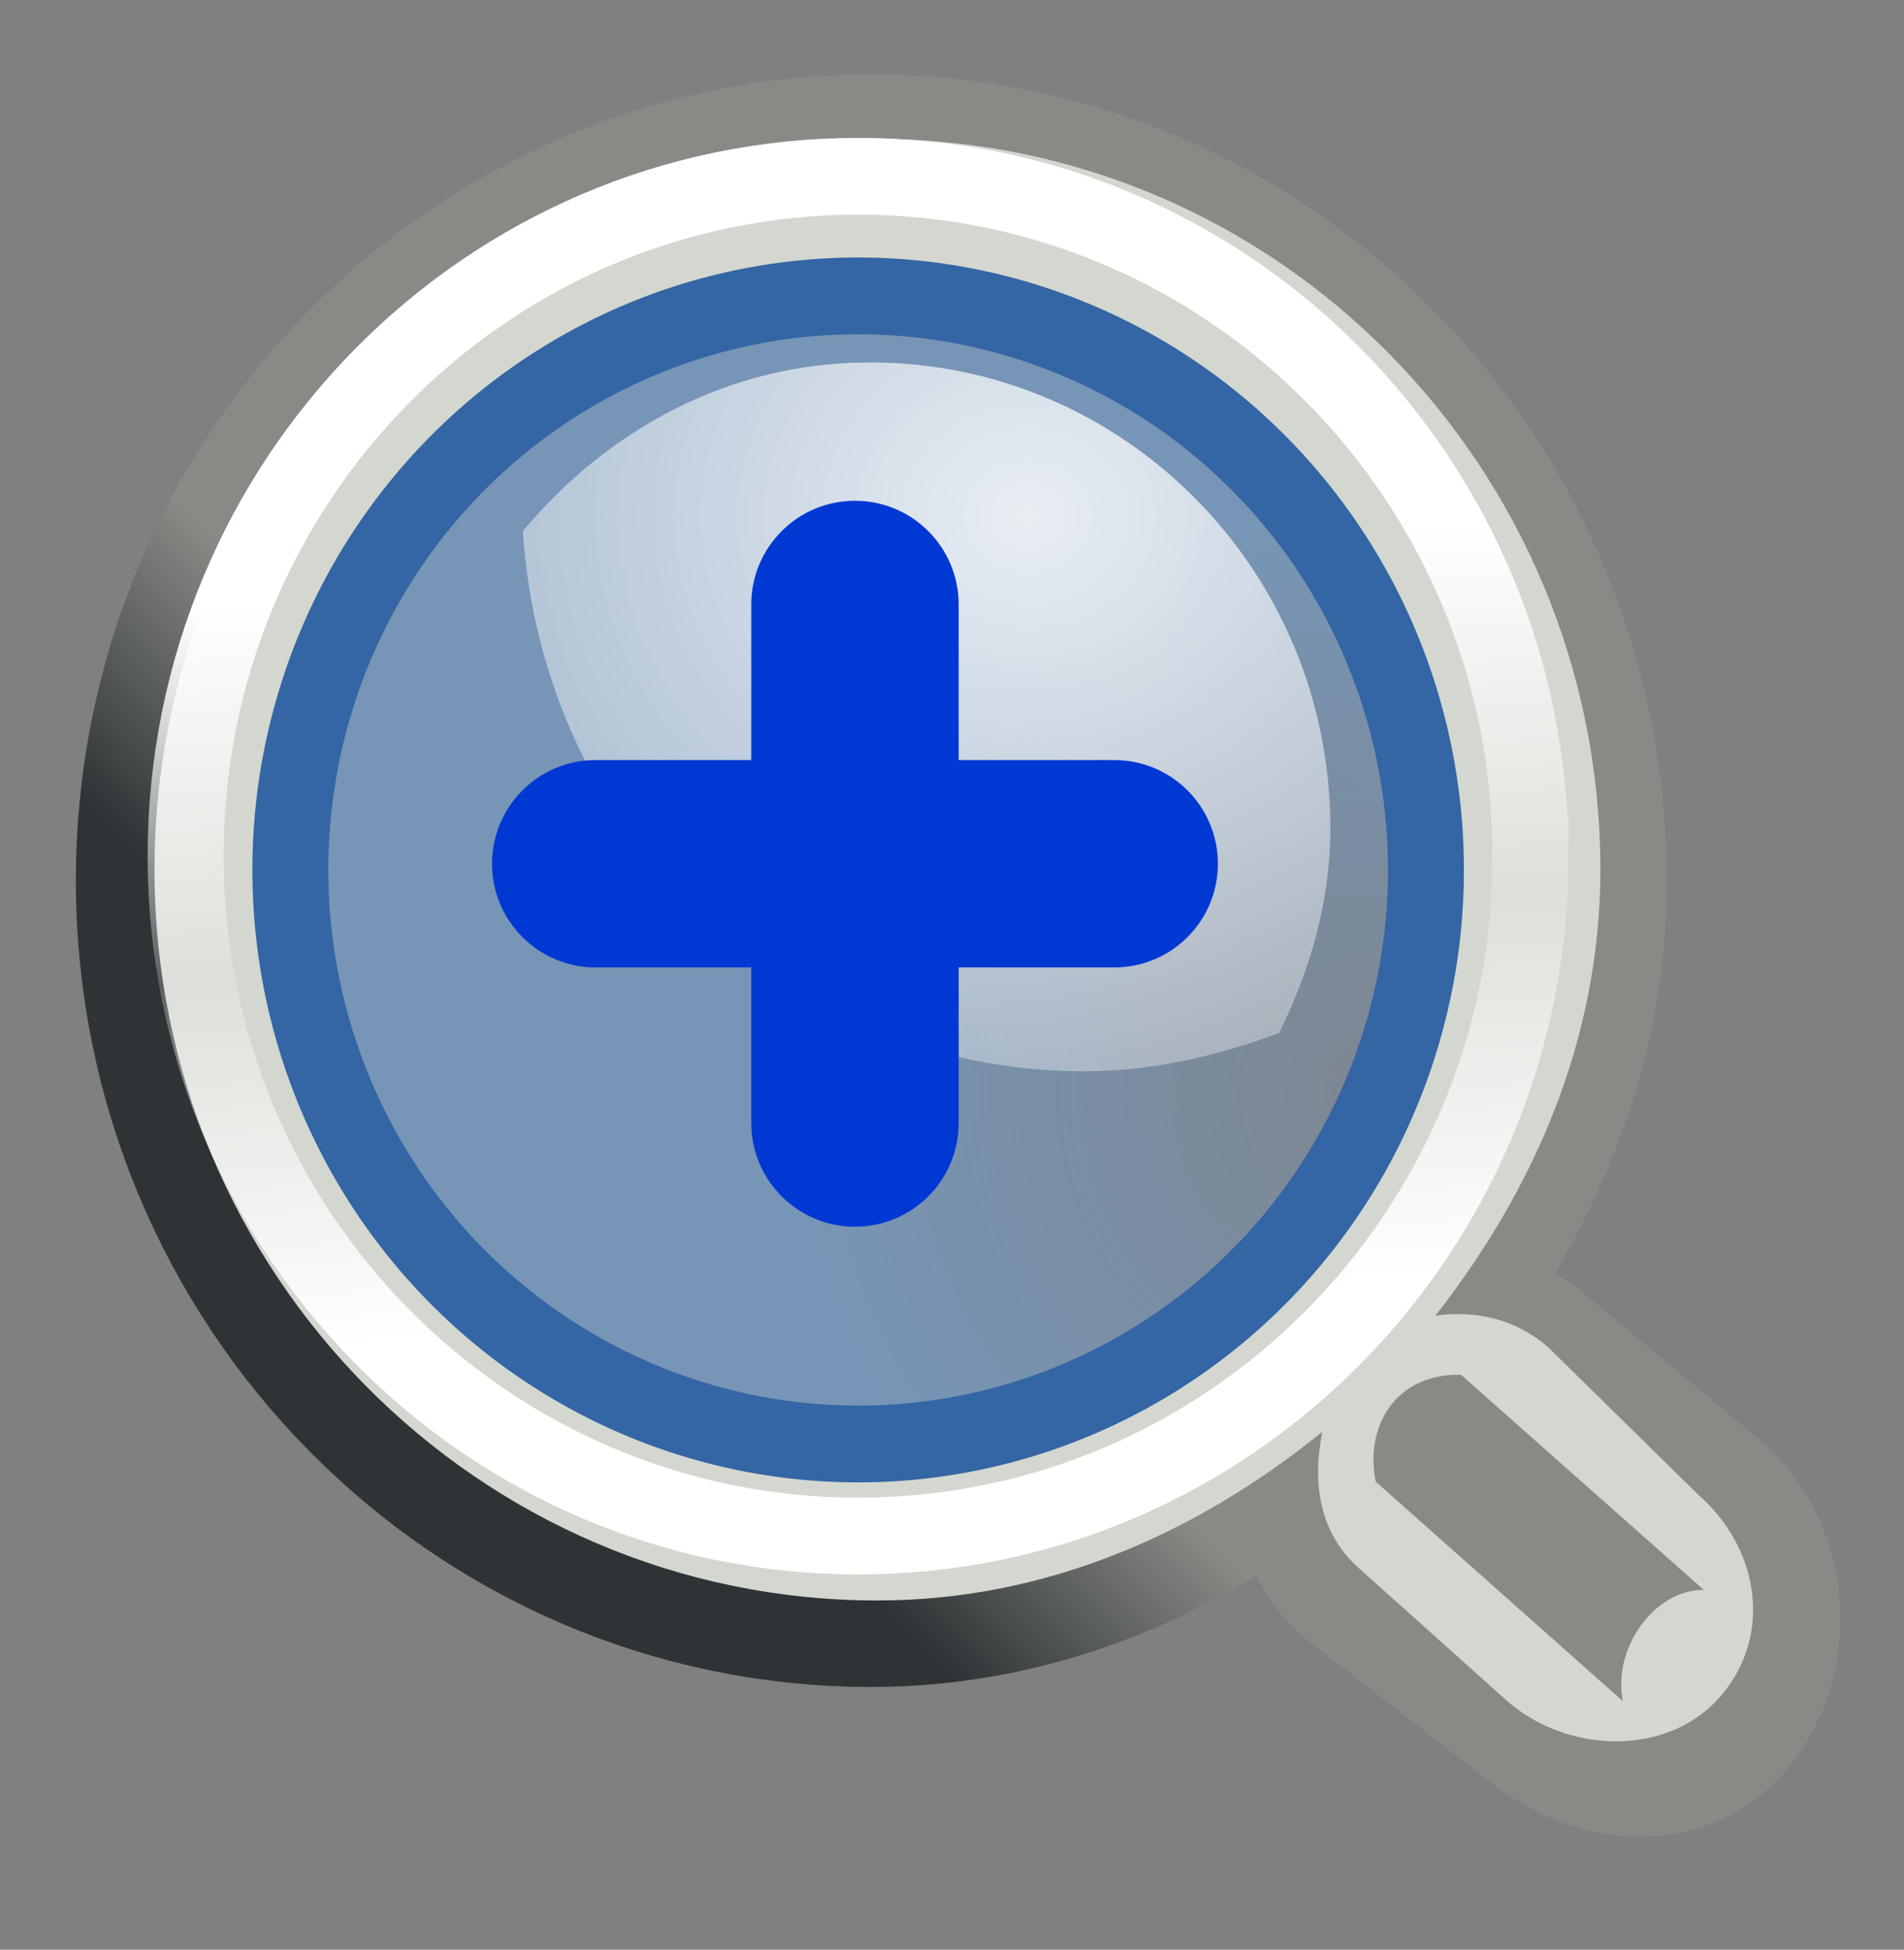 <svg xmlns="http://www.w3.org/2000/svg" xmlns:xlink="http://www.w3.org/1999/xlink" width="754" height="772" viewBox="-6 154 754 772"><rect x="-6" y="154" width="754" height="772" fill="#808080" stroke="none"/><defs><linearGradient id="v"><stop offset="0" style="stop-color:#000;stop-opacity:1"/><stop offset="1" style="stop-color:#000;stop-opacity:0"/></linearGradient><linearGradient id="a" x1="43.944" x2="411.394" y1="733.393" y2="425.066" gradientTransform="matrix(.917 0 0 .912 60.202 153.712)" gradientUnits="userSpaceOnUse"><stop offset=".056" style="stop-color:#16632d;stop-opacity:1"/><stop offset=".567" style="stop-color:#399450;stop-opacity:1"/><stop offset=".955" style="stop-color:#a5c6a5;stop-opacity:1"/></linearGradient><linearGradient xlink:href="#a" id="u" x1="43.944" x2="411.394" y1="733.393" y2="425.066" gradientTransform="matrix(.917 0 0 .912 60.202 153.712)" gradientUnits="userSpaceOnUse"><stop offset=".056" style="stop-color:#16632d;stop-opacity:1"/><stop offset=".567" style="stop-color:#399450;stop-opacity:1"/><stop offset=".955" style="stop-color:#a5c6a5;stop-opacity:1"/></linearGradient><linearGradient id="c"><stop offset="0" style="stop-color:black;stop-opacity:0"/><stop offset=".5" style="stop-color:black;stop-opacity:1"/><stop offset="1" style="stop-color:black;stop-opacity:0"/></linearGradient><linearGradient id="b"><stop offset="0" style="stop-color:black;stop-opacity:1"/><stop offset="1" style="stop-color:black;stop-opacity:0"/></linearGradient><linearGradient id="i"><stop offset="0" style="stop-color:#000;stop-opacity:1"/><stop offset="1" style="stop-color:#c9c9c9;stop-opacity:1"/></linearGradient><linearGradient id="j"><stop offset="0" style="stop-color:#e7e2b8;stop-opacity:1"/><stop offset="1" style="stop-color:#e7e2b8;stop-opacity:0"/></linearGradient><linearGradient id="k"><stop offset="0" style="stop-color:#c1c1c1;stop-opacity:1"/><stop offset="1" style="stop-color:#acacac;stop-opacity:1"/></linearGradient><linearGradient id="l"><stop offset="0" style="stop-color:#ffd1d1;stop-opacity:1"/><stop offset=".5" style="stop-color:#ff1d1d;stop-opacity:1"/><stop offset="1" style="stop-color:#6f0000;stop-opacity:1"/></linearGradient><linearGradient id="m"><stop offset="0" style="stop-color:#000;stop-opacity:1"/><stop offset="1" style="stop-color:#000;stop-opacity:0"/></linearGradient><linearGradient id="h"><stop offset="0" style="stop-color:#888a85;stop-opacity:1"/><stop offset="1" style="stop-color:#2e3436;stop-opacity:1"/></linearGradient><linearGradient id="f"><stop offset="0" style="stop-color:#fff;stop-opacity:1"/><stop offset=".5" style="stop-color:#fff;stop-opacity:.219"/><stop offset="1" style="stop-color:#fff;stop-opacity:1"/></linearGradient><linearGradient id="n"><stop offset="0" style="stop-color:#000;stop-opacity:1"/><stop offset="1" style="stop-color:#000;stop-opacity:0"/></linearGradient><linearGradient id="d"><stop offset="0" style="stop-color:#fff;stop-opacity:1"/><stop offset="1" style="stop-color:#fff;stop-opacity:.248"/></linearGradient><linearGradient id="e"><stop offset="0" style="stop-color:#729fcf;stop-opacity:.208"/><stop offset="1" style="stop-color:#729fcf;stop-opacity:.676"/></linearGradient><linearGradient id="g"><stop offset="0" style="stop-color:#888a85;stop-opacity:1"/><stop offset=".5" style="stop-color:#babdb6;stop-opacity:1"/><stop offset="1" style="stop-color:#555753;stop-opacity:1"/></linearGradient><linearGradient id="s"><stop offset="0" style="stop-color:#fafafa;stop-opacity:1"/><stop offset="1" style="stop-color:#bbb;stop-opacity:1"/></linearGradient><linearGradient id="t"><stop offset="0" style="stop-color:#a3a3a3;stop-opacity:1"/><stop offset="1" style="stop-color:#4c4c4c;stop-opacity:1"/></linearGradient><linearGradient id="r"><stop offset="0" style="stop-color:#fff;stop-opacity:1"/><stop offset="1" style="stop-color:#f8f8f8;stop-opacity:1"/></linearGradient><linearGradient id="o"><stop offset="0" style="stop-color:#000;stop-opacity:1"/><stop offset="1" style="stop-color:#000;stop-opacity:0"/></linearGradient><linearGradient xlink:href="#h" id="I" x1="27.366" x2="31.336" y1="26.58" y2="30.558" gradientTransform="matrix(-16.401 0 0 15.928 1677.585 188.564)" gradientUnits="userSpaceOnUse"/><linearGradient xlink:href="#f" id="J" x1="18.293" x2="17.501" y1="13.602" y2="25.743" gradientTransform="matrix(-1 0 0 1 44.178 0)" gradientUnits="userSpaceOnUse"/><linearGradient xlink:href="#g" id="M" x1="30.656" x2="33.219" y1="34" y2="31.063" gradientTransform="matrix(-10.108 0 0 9.676 1563.596 370.576)" gradientUnits="userSpaceOnUse"/><linearGradient id="A"><stop offset="0" style="stop-color:#fff;stop-opacity:1"/><stop offset=".618" style="stop-color:#fff;stop-opacity:1"/><stop offset="1" style="stop-color:#fff;stop-opacity:0"/></linearGradient><linearGradient id="z"><stop offset="0" style="stop-color:#9ec4f0;stop-opacity:.307"/><stop offset=".618" style="stop-color:#9ec4f0;stop-opacity:.314"/><stop offset="1" style="stop-color:#9ec4f0;stop-opacity:1"/></linearGradient><linearGradient id="w"><stop offset="0" style="stop-color:#525252;stop-opacity:1"/><stop offset="1" style="stop-color:#343434;stop-opacity:1"/></linearGradient><linearGradient id="y"><stop offset="0" style="stop-color:#fff;stop-opacity:1"/><stop offset="1" style="stop-color:#fff;stop-opacity:.337"/></linearGradient><linearGradient id="x"><stop offset="0" style="stop-color:#c9c9c9;stop-opacity:1"/><stop offset=".5" style="stop-color:#fff;stop-opacity:1"/><stop offset=".75" style="stop-color:#a5a5a5;stop-opacity:1"/><stop offset="1" style="stop-color:#d4d4d4;stop-opacity:1"/></linearGradient><linearGradient id="C"><stop offset="0" style="stop-color:#c9c9c9;stop-opacity:1"/><stop offset=".5" style="stop-color:#fff;stop-opacity:1"/><stop offset=".75" style="stop-color:#a5a5a5;stop-opacity:1"/><stop offset="1" style="stop-color:#d4d4d4;stop-opacity:1"/></linearGradient><linearGradient id="H"><stop offset="0" style="stop-color:#fff;stop-opacity:1"/><stop offset="1" style="stop-color:white;stop-opacity:.443"/></linearGradient><linearGradient id="G"><stop offset="0" style="stop-color:#d57e00;stop-opacity:1"/><stop offset="1" style="stop-color:#bfb600;stop-opacity:1"/></linearGradient><linearGradient id="E"><stop offset="0" style="stop-color:#9ec4f0;stop-opacity:.307"/><stop offset=".618" style="stop-color:#9ec4f0;stop-opacity:.314"/><stop offset="1" style="stop-color:#9ec4f0;stop-opacity:1"/></linearGradient><linearGradient id="F"><stop offset="0" style="stop-color:#fff;stop-opacity:1"/><stop offset=".618" style="stop-color:#fff;stop-opacity:1"/><stop offset="1" style="stop-color:#fff;stop-opacity:0"/></linearGradient><linearGradient id="B"><stop offset="0" style="stop-color:white;stop-opacity:1"/><stop offset="1" style="stop-color:gray;stop-opacity:1"/></linearGradient><linearGradient id="D"><stop offset="0" style="stop-color:#aaa;stop-opacity:1"/><stop offset=".5" style="stop-color:#dbdbdb;stop-opacity:1"/><stop offset=".75" style="stop-color:#8e8e8e;stop-opacity:1"/><stop offset="1" style="stop-color:#a8a8a8;stop-opacity:1"/></linearGradient><clipPath id="S" clipPathUnits="userSpaceOnUse"><path d="M87.962 52.106a43.981 52.026 0 1 1-87.962 0 43.981 52.026 0 1 1 87.962 0z" style="fill:#a9a9a9;fill-opacity:1;fill-rule:evenodd;stroke:none" transform="matrix(1.399 0 0 1.191 3.486 1.058)"/></clipPath><clipPath id="R" clipPathUnits="userSpaceOnUse"><path d="M87.962 52.106a43.981 52.026 0 1 1-87.962 0 43.981 52.026 0 1 1 87.962 0z" style="fill:#a9a9a9;fill-opacity:1;fill-rule:evenodd;stroke:none" transform="matrix(.182 0 0 .154 788.014 700.64)"/></clipPath><clipPath id="Q" clipPathUnits="userSpaceOnUse"><path d="M87.962 52.106a43.981 52.026 0 1 1-87.962 0 43.981 52.026 0 1 1 87.962 0z" style="fill:#a9a9a9;fill-opacity:1;fill-rule:evenodd;stroke:none" transform="matrix(1.399 0 0 1.191 3.486 1.058)"/></clipPath><clipPath id="P" clipPathUnits="userSpaceOnUse"><path d="M87.962 52.106a43.981 52.026 0 1 1-87.962 0 43.981 52.026 0 1 1 87.962 0z" style="fill:#a9a9a9;fill-opacity:1;fill-rule:evenodd;stroke:none" transform="matrix(.182 0 0 .154 788.014 700.64)"/></clipPath><clipPath id="N" clipPathUnits="userSpaceOnUse"><path d="M87.962 52.106a43.981 52.026 0 1 1-87.962 0 43.981 52.026 0 1 1 87.962 0z" style="fill:#a9a9a9;fill-opacity:1;fill-rule:evenodd;stroke:none" transform="matrix(.182 0 0 .154 788.014 700.64)"/></clipPath><clipPath id="O" clipPathUnits="userSpaceOnUse"><path d="M87.962 52.106a43.981 52.026 0 1 1-87.962 0 43.981 52.026 0 1 1 87.962 0z" style="fill:#a9a9a9;fill-opacity:1;fill-rule:evenodd;stroke:none" transform="matrix(1.399 0 0 1.191 3.486 1.058)"/></clipPath><clipPath id="Y" clipPathUnits="userSpaceOnUse"><path d="M87.962 52.106a43.981 52.026 0 1 1-87.962 0 43.981 52.026 0 1 1 87.962 0z" style="fill:#a9a9a9;fill-opacity:1;fill-rule:evenodd;stroke:none" transform="matrix(1.399 0 0 1.191 3.486 1.058)"/></clipPath><clipPath id="X" clipPathUnits="userSpaceOnUse"><path d="M87.962 52.106a43.981 52.026 0 1 1-87.962 0 43.981 52.026 0 1 1 87.962 0z" style="fill:#a9a9a9;fill-opacity:1;fill-rule:evenodd;stroke:none" transform="matrix(.182 0 0 .154 788.014 700.64)"/></clipPath><clipPath id="W" clipPathUnits="userSpaceOnUse"><path d="M87.962 52.106a43.981 52.026 0 1 1-87.962 0 43.981 52.026 0 1 1 87.962 0z" style="fill:#a9a9a9;fill-opacity:1;fill-rule:evenodd;stroke:none" transform="matrix(1.399 0 0 1.191 3.486 1.058)"/></clipPath><clipPath id="V" clipPathUnits="userSpaceOnUse"><path d="M87.962 52.106a43.981 52.026 0 1 1-87.962 0 43.981 52.026 0 1 1 87.962 0z" style="fill:#a9a9a9;fill-opacity:1;fill-rule:evenodd;stroke:none" transform="matrix(.182 0 0 .154 788.014 700.64)"/></clipPath><clipPath id="T" clipPathUnits="userSpaceOnUse"><path d="M87.962 52.106a43.981 52.026 0 1 1-87.962 0 43.981 52.026 0 1 1 87.962 0z" style="fill:#a9a9a9;fill-opacity:1;fill-rule:evenodd;stroke:none" transform="matrix(.182 0 0 .154 788.014 700.64)"/></clipPath><clipPath id="U" clipPathUnits="userSpaceOnUse"><path d="M87.962 52.106a43.981 52.026 0 1 1-87.962 0 43.981 52.026 0 1 1 87.962 0z" style="fill:#a9a9a9;fill-opacity:1;fill-rule:evenodd;stroke:none" transform="matrix(1.399 0 0 1.191 3.486 1.058)"/></clipPath><clipPath id="ae" clipPathUnits="userSpaceOnUse"><path d="M87.962 52.106a43.981 52.026 0 1 1-87.962 0 43.981 52.026 0 1 1 87.962 0z" style="fill:#a9a9a9;fill-opacity:1;fill-rule:evenodd;stroke:none" transform="matrix(1.399 0 0 1.191 3.486 1.058)"/></clipPath><clipPath id="ad" clipPathUnits="userSpaceOnUse"><path d="M87.962 52.106a43.981 52.026 0 1 1-87.962 0 43.981 52.026 0 1 1 87.962 0z" style="fill:#a9a9a9;fill-opacity:1;fill-rule:evenodd;stroke:none" transform="matrix(.182 0 0 .154 788.014 700.64)"/></clipPath><clipPath id="ac" clipPathUnits="userSpaceOnUse"><path d="M87.962 52.106a43.981 52.026 0 1 1-87.962 0 43.981 52.026 0 1 1 87.962 0z" style="fill:#a9a9a9;fill-opacity:1;fill-rule:evenodd;stroke:none" transform="matrix(1.399 0 0 1.191 3.486 1.058)"/></clipPath><clipPath id="ab" clipPathUnits="userSpaceOnUse"><path d="M87.962 52.106a43.981 52.026 0 1 1-87.962 0 43.981 52.026 0 1 1 87.962 0z" style="fill:#a9a9a9;fill-opacity:1;fill-rule:evenodd;stroke:none" transform="matrix(.182 0 0 .154 788.014 700.64)"/></clipPath><clipPath id="Z" clipPathUnits="userSpaceOnUse"><path d="M87.962 52.106a43.981 52.026 0 1 1-87.962 0 43.981 52.026 0 1 1 87.962 0z" style="fill:#a9a9a9;fill-opacity:1;fill-rule:evenodd;stroke:none" transform="matrix(.182 0 0 .154 788.014 700.64)"/></clipPath><clipPath id="aa" clipPathUnits="userSpaceOnUse"><path d="M87.962 52.106a43.981 52.026 0 1 1-87.962 0 43.981 52.026 0 1 1 87.962 0z" style="fill:#a9a9a9;fill-opacity:1;fill-rule:evenodd;stroke:none" transform="matrix(1.399 0 0 1.191 3.486 1.058)"/></clipPath><radialGradient id="q" cx="20.892" cy="114.568" r="5.256" fx="20.892" fy="114.568" gradientUnits="userSpaceOnUse"><stop offset="0" style="stop-color:#f0f0f0"/><stop offset="1" style="stop-color:#9a9a9a;stop-opacity:1"/></radialGradient><radialGradient id="p" cx="20.892" cy="64.568" r="5.257" fx="20.892" fy="64.568" gradientUnits="userSpaceOnUse"><stop offset="0" style="stop-color:#f0f0f0"/><stop offset="1" style="stop-color:#9a9a9a;stop-opacity:1"/></radialGradient><radialGradient xlink:href="#e" id="K" cx="18.241" cy="21.818" r="8.309" fx="18.241" fy="21.818" gradientTransform="matrix(-1 0 0 1 43.352 0)" gradientUnits="userSpaceOnUse"/><radialGradient xlink:href="#d" id="L" cx="15.414" cy="13.078" r="6.656" fx="15.414" fy="13.078" gradientTransform="matrix(-42.528 0 0 35.871 1901.107 -113.123)" gradientUnits="userSpaceOnUse"/></defs><path d="M-64.88 115.856h850v850h-850z" style="fill:none;stroke:none"/><path d="M1192.818 238.634c-133.493 0-241.835 105.213-241.835 234.851s108.342 234.851 241.835 234.851c57.07 0 107.445-22.05 148.821-54.196-3.368 16.037-1.28 32.419 12.402 43.96l58.792 43.8c20.23 17.064 50.639 21.37 68.21 1.725 17.571-19.646 15.269-52.448-4.96-69.511l-58.793-47.072c-11.014-9.29-24.485-12.041-37.825-10.238 32.584-40.017 55.188-88.38 55.188-143.32 0-129.637-108.342-234.85-241.835-234.85zm-1.24 19.53c125.297 0 218.003 76.277 218.003 211.708 0 138.175-95.402 211.708-218.003 211.708-119.778 0-218.003-87.254-218.003-211.708 0-127.169 95.532-211.708 218.003-211.708z" style="fill:#000;fill-opacity:1;fill-rule:evenodd;stroke:url(#I);stroke-width:50.252;stroke-linecap:round;stroke-linejoin:miter;stroke-miterlimit:10;stroke-opacity:1;stroke-dasharray:none;stroke-dashoffset:0;marker:none;visibility:visible;display:inline;overflow:visible" transform="matrix(1.18 0 0 1.228 -1068.469 -78.74)"/><path d="M1194.867 234.356c-133.924 0-242.617 105.553-242.617 235.61 0 130.057 108.693 235.61 242.617 235.61 57.254 0 107.792-22.12 149.302-54.37-3.38 16.088-1.284 32.523 12.442 44.1l49.56 42.656c20.295 17.12 54.073 18.148 71.701-1.561 17.628-19.71 12.865-47.7-7.43-64.82l-50.377-47.562c-11.05-9.32-24.565-12.08-37.948-10.27 32.69-40.146 55.366-88.665 55.366-143.783 0-130.057-108.692-235.61-242.616-235.61zm-1.244 50.747c103.018 0 186.628 81.195 186.628 181.239 0 100.043-83.61 181.238-186.628 181.238-103.019 0-186.628-81.195-186.628-181.238 0-100.044 83.609-181.24 186.628-181.24z" style="fill:#d3d7cf;fill-opacity:1;fill-rule:evenodd;stroke:none;stroke-width:1;marker:none;visibility:visible;display:inline;overflow:visible" transform="matrix(1.18 0 0 1.228 -1068.469 -78.74)"/><path d="M28.55 18.92c0 6.102-4.947 11.049-11.05 11.049-6.101 0-11.048-4.947-11.048-11.049 0-6.102 4.947-11.048 11.049-11.048 6.102 0 11.048 4.946 11.048 11.048z" style="fill:none;stroke:url(#J);stroke-width:1.248;stroke-linecap:round;stroke-linejoin:miter;stroke-miterlimit:10;stroke-opacity:1;stroke-dasharray:none;stroke-dashoffset:0;marker:none;visibility:visible;display:inline;overflow:visible" transform="matrix(24.103 0 0 24.365 -88.004 31.994)"/><path d="M25.898 18.478a8.309 8.309 0 1 1-16.617 0 8.309 8.309 0 0 1 16.617 0z" style="fill:url(#K);fill-opacity:1;fill-rule:evenodd;stroke:#3465a4;stroke-width:1.111;stroke-linecap:round;stroke-linejoin:miter;stroke-miterlimit:10;stroke-opacity:1;stroke-dashoffset:0;marker:none;visibility:visible" transform="matrix(27.061 0 0 27.355 -142.16 -9.508)"/><path d="M1192.295 306.377c85.411 0 154.575 67.166 154.575 150.111 0 23.955-6.894 45.996-17.175 66.099-20.54 7.352-42.36 12.355-65.52 12.355-101.212 0-182.043-77.435-188.289-174.204 28.39-32.58 69.05-54.361 116.409-54.361z" style="opacity:.834;fill:url(#L);fill-opacity:1;fill-rule:evenodd;stroke:none;stroke-width:1;marker:none;visibility:visible;display:inline;overflow:visible" transform="matrix(1.18 0 0 1.228 -1068.469 -78.74)"/><path d="M1445.055 738.048c-3.626-17.035 10.583-36.055 27.146-35.882l-81.5-69.376c-22.305-.425-32.338 17.03-28.607 34.47l82.96 70.788z" style="fill:url(#M);fill-opacity:1;fill-rule:evenodd;stroke:none;stroke-width:1;marker:none;visibility:visible;display:inline;overflow:visible" transform="matrix(1.18 0 0 1.228 -1068.469 -78.74)"/><g clip-path="url(#N)" transform="matrix(7.708 0 0 7.708 -5037.151 -4882.582)"><path d="M509.778 597.159c-12.427 0-22.5 10.074-22.5 22.5 0 12.428 10.073 22.5 22.5 22.5s22.5-10.072 22.5-22.5c-.001-12.426-10.073-22.5-22.5-22.5zm-.559 36.414a3.069 3.069 0 0 1-3.054-3.055 3.067 3.067 0 0 1 3.054-3.053 3.066 3.066 0 0 1 3.054 3.053 3.068 3.068 0 0 1-3.054 3.055zm2.904-11.791c-.892 1.305-.594 3.129-3.052 3.129-1.602 0-2.385-1.305-2.385-2.496 0-4.432 6.519-5.436 6.519-9.086 0-2.012-1.34-3.203-3.576-3.203-4.767 0-2.905 4.916-6.518 4.916-1.304 0-2.421-.783-2.421-2.271 0-3.65 4.172-6.891 8.714-6.891 4.769 0 9.46 2.197 9.46 7.449.001 4.842-5.55 6.703-6.741 8.453z" style="fill:#333"/></g><g clip-path="url(#P)" transform="matrix(7.708 0 0 7.708 -4934.72 -4776.43)"><path d="M509.778 597.159c-12.427 0-22.5 10.074-22.5 22.5 0 12.428 10.073 22.5 22.5 22.5s22.5-10.072 22.5-22.5c-.001-12.426-10.073-22.5-22.5-22.5zm-.559 36.414a3.069 3.069 0 0 1-3.054-3.055 3.067 3.067 0 0 1 3.054-3.053 3.066 3.066 0 0 1 3.054 3.053 3.068 3.068 0 0 1-3.054 3.055zm2.904-11.791c-.892 1.305-.594 3.129-3.052 3.129-1.602 0-2.385-1.305-2.385-2.496 0-4.432 6.519-5.436 6.519-9.086 0-2.012-1.34-3.203-3.576-3.203-4.767 0-2.905 4.916-6.518 4.916-1.304 0-2.421-.783-2.421-2.271 0-3.65 4.172-6.891 8.714-6.891 4.769 0 9.46 2.197 9.46 7.449.001 4.842-5.55 6.703-6.741 8.453z" style="fill:#333"/></g><path d="M435.232 454.934h-61.596v-61.596c0-22.668-18.376-41.064-41.064-41.064-22.667 0-41.064 18.396-41.064 41.064v61.596h-61.596c-22.667 0-41.064 18.396-41.064 41.064 0 22.687 18.397 41.064 41.064 41.064h61.596v61.595c0 22.688 18.397 41.064 41.064 41.064 22.688 0 41.064-18.376 41.064-41.064v-61.595h61.596c22.689 0 41.064-18.377 41.064-41.064 0-22.647-18.356-41.064-41.064-41.064z" style="fill:#0038d4"/><g clip-path="url(#R)" transform="matrix(7.708 0 0 7.708 -4806.006 -4771.395)"><path d="M509.778 597.159c-12.427 0-22.5 10.074-22.5 22.5 0 12.428 10.073 22.5 22.5 22.5s22.5-10.072 22.5-22.5c-.001-12.426-10.073-22.5-22.5-22.5zm-.559 36.414a3.069 3.069 0 0 1-3.054-3.055 3.067 3.067 0 0 1 3.054-3.053 3.066 3.066 0 0 1 3.054 3.053 3.068 3.068 0 0 1-3.054 3.055zm2.904-11.791c-.892 1.305-.594 3.129-3.052 3.129-1.602 0-2.385-1.305-2.385-2.496 0-4.432 6.519-5.436 6.519-9.086 0-2.012-1.34-3.203-3.576-3.203-4.767 0-2.905 4.916-6.518 4.916-1.304 0-2.421-.783-2.421-2.271 0-3.65 4.172-6.891 8.714-6.891 4.769 0 9.46 2.197 9.46 7.449.001 4.842-5.55 6.703-6.741 8.453z" style="fill:#333"/></g><g clip-path="url(#T)" transform="matrix(7.708 0 0 7.708 -4944.628 -5086.133)"><path d="M509.778 597.159c-12.427 0-22.5 10.074-22.5 22.5 0 12.428 10.073 22.5 22.5 22.5s22.5-10.072 22.5-22.5c-.001-12.426-10.073-22.5-22.5-22.5zm-.559 36.414a3.069 3.069 0 0 1-3.054-3.055 3.067 3.067 0 0 1 3.054-3.053 3.066 3.066 0 0 1 3.054 3.053 3.068 3.068 0 0 1-3.054 3.055zm2.904-11.791c-.892 1.305-.594 3.129-3.052 3.129-1.602 0-2.385-1.305-2.385-2.496 0-4.432 6.519-5.436 6.519-9.086 0-2.012-1.34-3.203-3.576-3.203-4.767 0-2.905 4.916-6.518 4.916-1.304 0-2.421-.783-2.421-2.271 0-3.65 4.172-6.891 8.714-6.891 4.769 0 9.46 2.197 9.46 7.449.001 4.842-5.55 6.703-6.741 8.453z" style="fill:#333"/></g><g clip-path="url(#V)" transform="matrix(7.708 0 0 7.708 -4842.197 -4979.98)"><path d="M509.778 597.159c-12.427 0-22.5 10.074-22.5 22.5 0 12.428 10.073 22.5 22.5 22.5s22.5-10.072 22.5-22.5c-.001-12.426-10.073-22.5-22.5-22.5zm-.559 36.414a3.069 3.069 0 0 1-3.054-3.055 3.067 3.067 0 0 1 3.054-3.053 3.066 3.066 0 0 1 3.054 3.053 3.068 3.068 0 0 1-3.054 3.055zm2.904-11.791c-.892 1.305-.594 3.129-3.052 3.129-1.602 0-2.385-1.305-2.385-2.496 0-4.432 6.519-5.436 6.519-9.086 0-2.012-1.34-3.203-3.576-3.203-4.767 0-2.905 4.916-6.518 4.916-1.304 0-2.421-.783-2.421-2.271 0-3.65 4.172-6.891 8.714-6.891 4.769 0 9.46 2.197 9.46 7.449.001 4.842-5.55 6.703-6.741 8.453z" style="fill:#333"/></g><g clip-path="url(#X)" transform="matrix(7.708 0 0 7.708 -4713.483 -4974.945)"><path d="M509.778 597.159c-12.427 0-22.5 10.074-22.5 22.5 0 12.428 10.073 22.5 22.5 22.5s22.5-10.072 22.5-22.5c-.001-12.426-10.073-22.5-22.5-22.5zm-.559 36.414a3.069 3.069 0 0 1-3.054-3.055 3.067 3.067 0 0 1 3.054-3.053 3.066 3.066 0 0 1 3.054 3.053 3.068 3.068 0 0 1-3.054 3.055zm2.904-11.791c-.892 1.305-.594 3.129-3.052 3.129-1.602 0-2.385-1.305-2.385-2.496 0-4.432 6.519-5.436 6.519-9.086 0-2.012-1.34-3.203-3.576-3.203-4.767 0-2.905 4.916-6.518 4.916-1.304 0-2.421-.783-2.421-2.271 0-3.65 4.172-6.891 8.714-6.891 4.769 0 9.46 2.197 9.46 7.449.001 4.842-5.55 6.703-6.741 8.453z" style="fill:#333"/></g><g clip-path="url(#Z)" transform="matrix(7.708 0 0 7.708 -4893.74 -4676.718)"><path d="M509.778 597.159c-12.427 0-22.5 10.074-22.5 22.5 0 12.428 10.073 22.5 22.5 22.5s22.5-10.072 22.5-22.5c-.001-12.426-10.073-22.5-22.5-22.5zm-.559 36.414a3.069 3.069 0 0 1-3.054-3.055 3.067 3.067 0 0 1 3.054-3.053 3.066 3.066 0 0 1 3.054 3.053 3.068 3.068 0 0 1-3.054 3.055zm2.904-11.791c-.892 1.305-.594 3.129-3.052 3.129-1.602 0-2.385-1.305-2.385-2.496 0-4.432 6.519-5.436 6.519-9.086 0-2.012-1.34-3.203-3.576-3.203-4.767 0-2.905 4.916-6.518 4.916-1.304 0-2.421-.783-2.421-2.271 0-3.65 4.172-6.891 8.714-6.891 4.769 0 9.46 2.197 9.46 7.449.001 4.842-5.55 6.703-6.741 8.453z" style="fill:#333"/></g><g clip-path="url(#ab)" transform="matrix(7.708 0 0 7.708 -4791.309 -4570.566)"><path d="M509.778 597.159c-12.427 0-22.5 10.074-22.5 22.5 0 12.428 10.073 22.5 22.5 22.5s22.5-10.072 22.5-22.5c-.001-12.426-10.073-22.5-22.5-22.5zm-.559 36.414a3.069 3.069 0 0 1-3.054-3.055 3.067 3.067 0 0 1 3.054-3.053 3.066 3.066 0 0 1 3.054 3.053 3.068 3.068 0 0 1-3.054 3.055zm2.904-11.791c-.892 1.305-.594 3.129-3.052 3.129-1.602 0-2.385-1.305-2.385-2.496 0-4.432 6.519-5.436 6.519-9.086 0-2.012-1.34-3.203-3.576-3.203-4.767 0-2.905 4.916-6.518 4.916-1.304 0-2.421-.783-2.421-2.271 0-3.65 4.172-6.891 8.714-6.891 4.769 0 9.46 2.197 9.46 7.449.001 4.842-5.55 6.703-6.741 8.453z" style="fill:#333"/></g><g clip-path="url(#ad)" transform="matrix(7.708 0 0 7.708 -4662.596 -4565.53)"><path d="M509.778 597.159c-12.427 0-22.5 10.074-22.5 22.5 0 12.428 10.073 22.5 22.5 22.5s22.5-10.072 22.5-22.5c-.001-12.426-10.073-22.5-22.5-22.5zm-.559 36.414a3.069 3.069 0 0 1-3.054-3.055 3.067 3.067 0 0 1 3.054-3.053 3.066 3.066 0 0 1 3.054 3.053 3.068 3.068 0 0 1-3.054 3.055zm2.904-11.791c-.892 1.305-.594 3.129-3.052 3.129-1.602 0-2.385-1.305-2.385-2.496 0-4.432 6.519-5.436 6.519-9.086 0-2.012-1.34-3.203-3.576-3.203-4.767 0-2.905 4.916-6.518 4.916-1.304 0-2.421-.783-2.421-2.271 0-3.65 4.172-6.891 8.714-6.891 4.769 0 9.46 2.197 9.46 7.449.001 4.842-5.55 6.703-6.741 8.453z" style="fill:#333"/></g></svg>